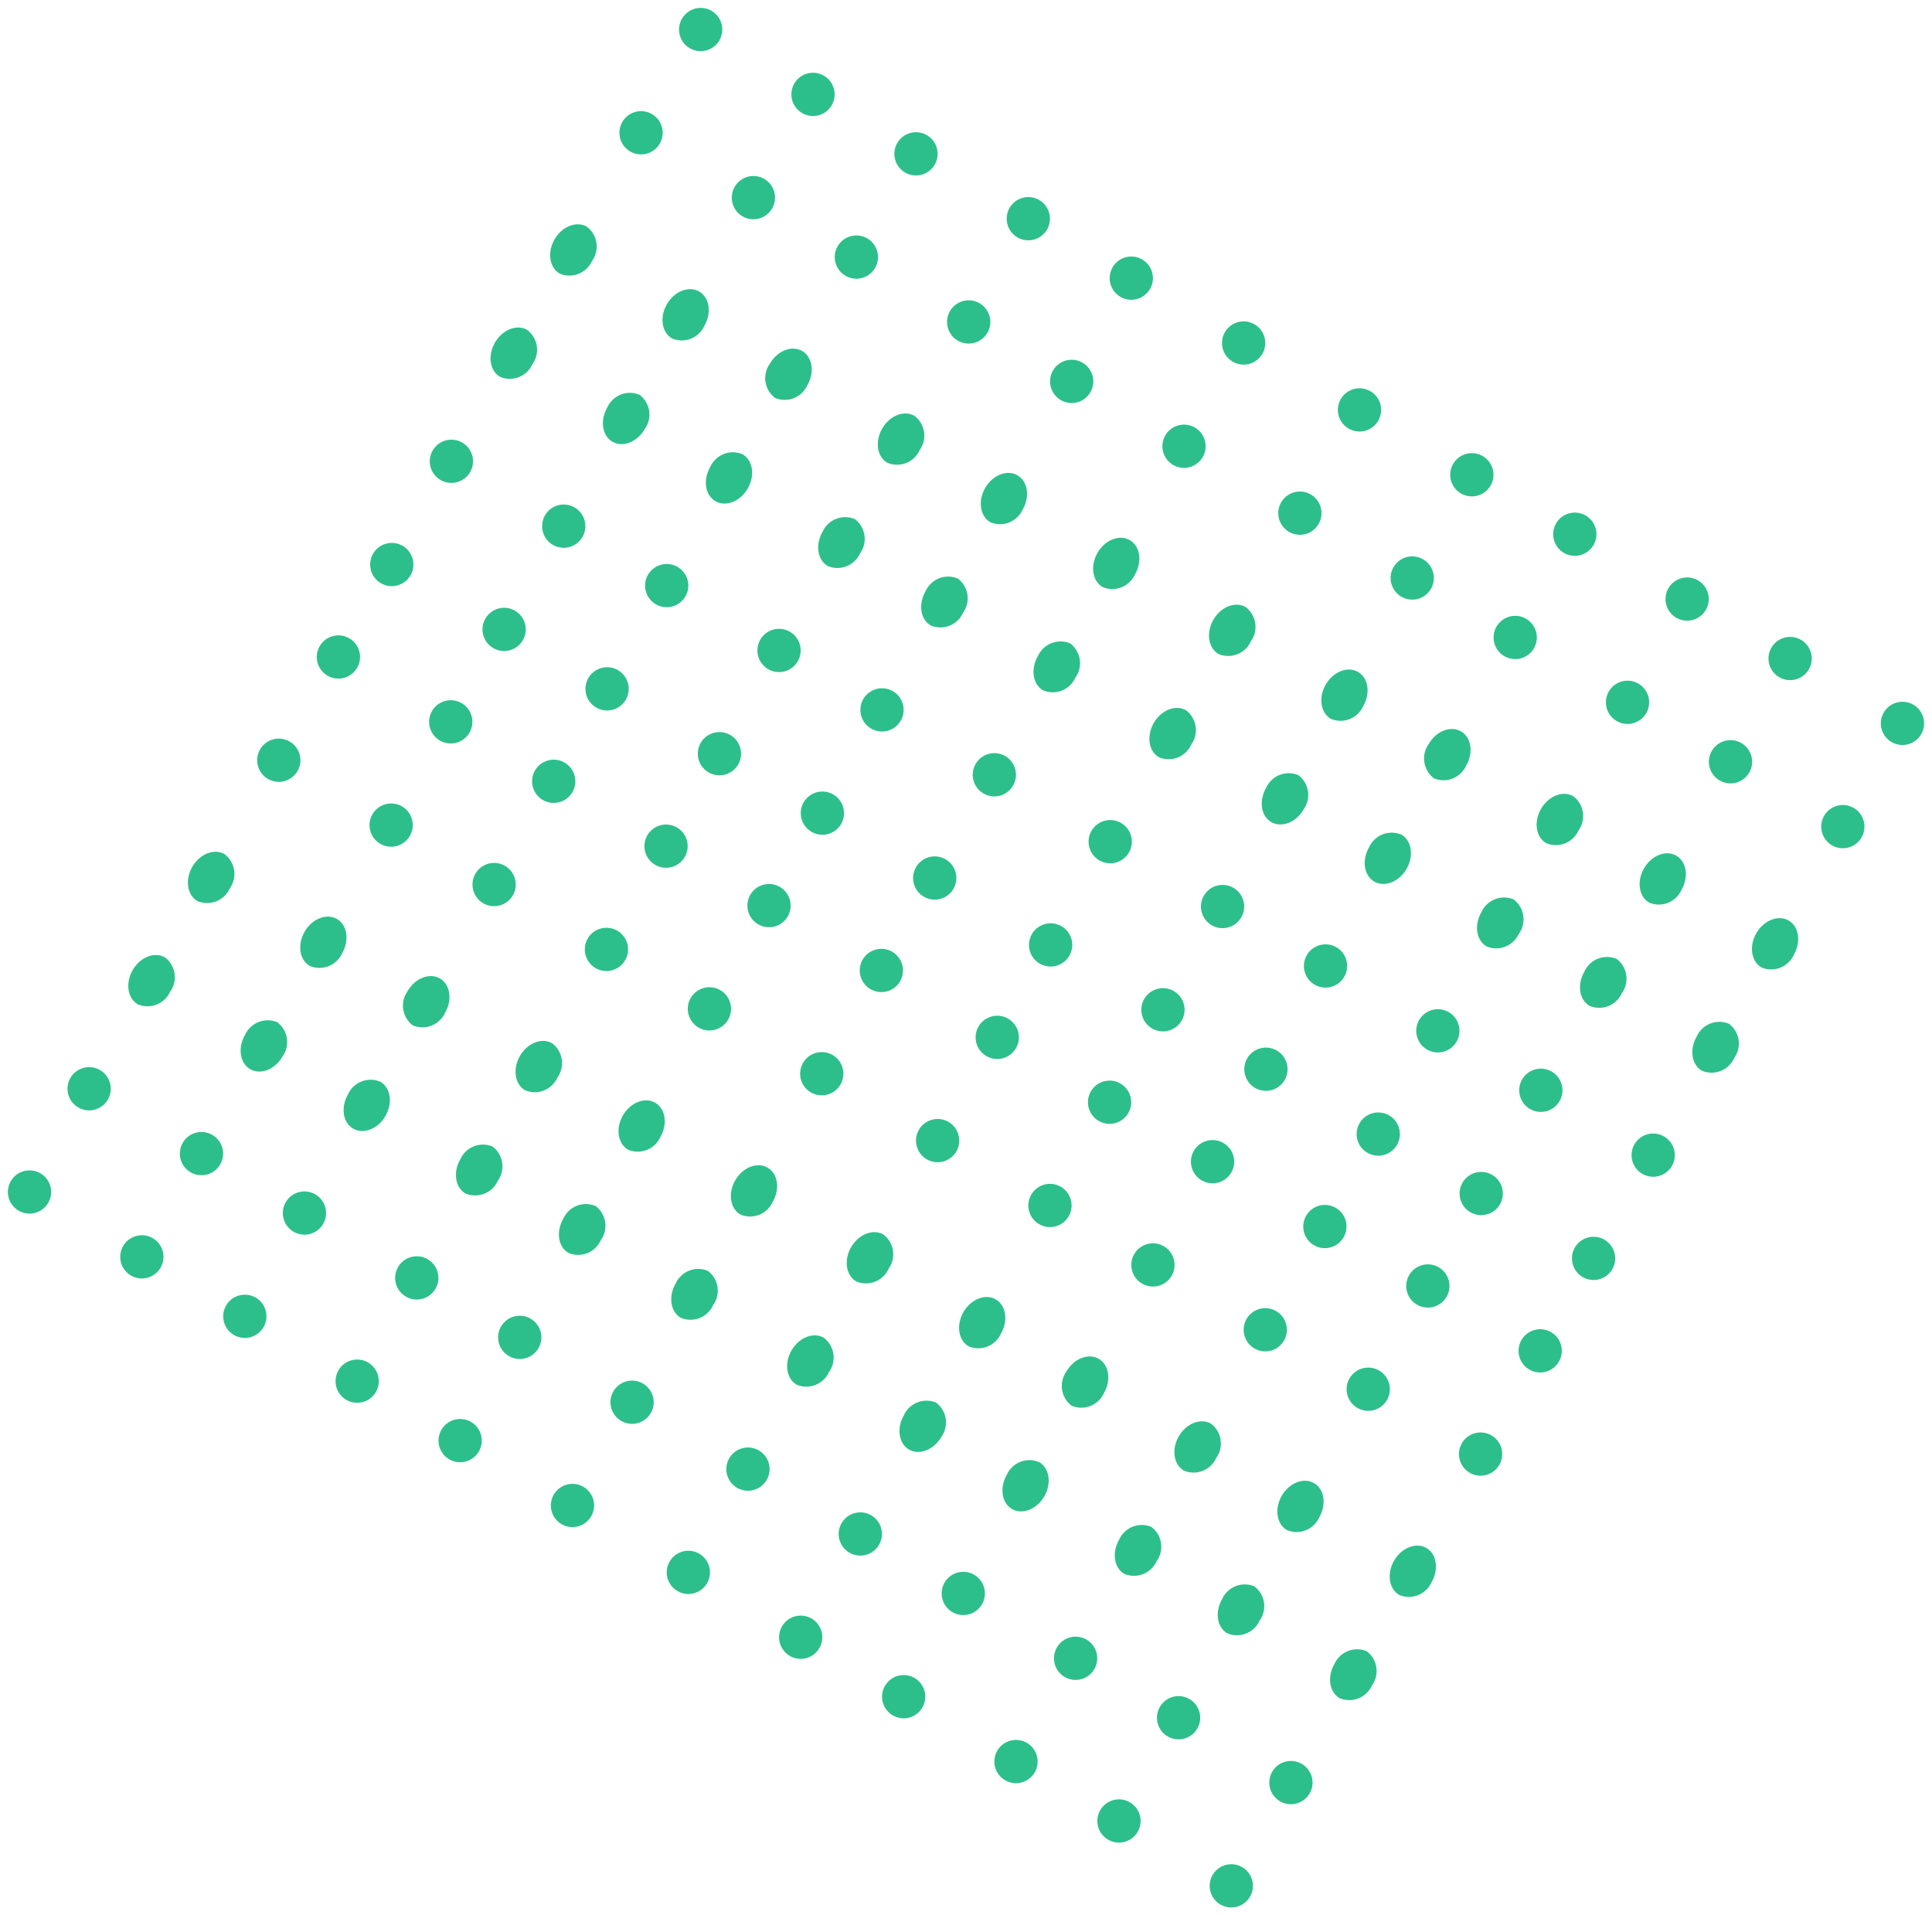 <svg xmlns="http://www.w3.org/2000/svg" width="213.326" height="211.491" viewBox="0 0 213.326 211.491">
  <g id="box_price_back_or" transform="translate(76.493) rotate(30)">
    <g id="Group_79" data-name="Group 79">
      <path id="Fill_1" data-name="Fill 1" d="M4.774,2.393A2.387,2.387,0,1,1,2.386,0,2.387,2.387,0,0,1,4.774,2.393" fill="#2cbf8c"/>
      <path id="Fill_3" data-name="Fill 3" d="M4.774,2.393A2.387,2.387,0,1,1,2.387,0,2.387,2.387,0,0,1,4.774,2.393" transform="translate(14.323)" fill="#2cbf8c"/>
      <path id="Fill_5" data-name="Fill 5" d="M4.774,2.393A2.387,2.387,0,1,1,2.387,0,2.387,2.387,0,0,1,4.774,2.393" transform="translate(27.452)" fill="#2cbf8c"/>
      <path id="Fill_7" data-name="Fill 7" d="M4.774,2.393A2.387,2.387,0,1,1,2.386,0,2.387,2.387,0,0,1,4.774,2.393" transform="translate(41.774)" fill="#2cbf8c"/>
      <path id="Fill_9" data-name="Fill 9" d="M4.774,2.393A2.387,2.387,0,1,1,2.387,0,2.387,2.387,0,0,1,4.774,2.393" transform="translate(54.903)" fill="#2cbf8c"/>
      <path id="Fill_14" data-name="Fill 14" d="M4.774,2.393A2.387,2.387,0,1,1,2.386,0,2.387,2.387,0,0,1,4.774,2.393" transform="translate(0 13.164)" fill="#2cbf8c"/>
      <path id="Fill_16" data-name="Fill 16" d="M4.774,2.393A2.387,2.387,0,1,1,2.387,0,2.387,2.387,0,0,1,4.774,2.393" transform="translate(14.323 13.164)" fill="#2cbf8c"/>
      <path id="Fill_18" data-name="Fill 18" d="M4.774,2.393A2.387,2.387,0,1,1,2.387,0,2.387,2.387,0,0,1,4.774,2.393" transform="translate(27.452 13.164)" fill="#2cbf8c"/>
      <path id="Fill_20" data-name="Fill 20" d="M4.774,2.393A2.387,2.387,0,1,1,2.386,0,2.387,2.387,0,0,1,4.774,2.393" transform="translate(41.774 13.164)" fill="#2cbf8c"/>
      <path id="Fill_22" data-name="Fill 22" d="M4.774,2.393A2.387,2.387,0,1,1,2.387,0,2.387,2.387,0,0,1,4.774,2.393" transform="translate(54.903 13.164)" fill="#2cbf8c"/>
      <path id="Fill_27" data-name="Fill 27" d="M4.774,2.992A2.741,2.741,0,0,1,2.386,5.984C1.069,5.984,0,4.644,0,2.992S1.069,0,2.386,0A2.741,2.741,0,0,1,4.774,2.992" transform="translate(0 27.525)" fill="#2cbf8c"/>
      <path id="Fill_29" data-name="Fill 29" d="M4.774,2.992A2.741,2.741,0,0,1,2.387,5.984C1.069,5.984,0,4.644,0,2.992S1.069,0,2.387,0,4.774,1.34,4.774,2.992" transform="translate(14.323 27.525)" fill="#2cbf8c"/>
      <path id="Fill_31" data-name="Fill 31" d="M4.774,2.992A2.741,2.741,0,0,1,2.387,5.983,2.741,2.741,0,0,1,0,2.992C0,1.34,1.068,0,2.387,0S4.774,1.34,4.774,2.992" transform="translate(27.452 27.525)" fill="#2cbf8c"/>
      <path id="Fill_33" data-name="Fill 33" d="M4.774,2.992A2.741,2.741,0,0,1,2.386,5.984C1.068,5.984,0,4.644,0,2.992S1.068,0,2.386,0A2.742,2.742,0,0,1,4.774,2.992" transform="translate(41.774 27.525)" fill="#2cbf8c"/>
      <path id="Fill_35" data-name="Fill 35" d="M4.774,2.992A2.741,2.741,0,0,1,2.387,5.984C1.069,5.984,0,4.644,0,2.992S1.069,0,2.387,0,4.774,1.34,4.774,2.992" transform="translate(54.903 27.525)" fill="#2cbf8c"/>
      <path id="Fill_40" data-name="Fill 40" d="M4.774,2.991A2.741,2.741,0,0,1,2.386,5.984C1.069,5.984,0,4.644,0,2.991S1.069,0,2.386,0A2.741,2.741,0,0,1,4.774,2.991" transform="translate(0 40.689)" fill="#2cbf8c"/>
      <path id="Fill_42" data-name="Fill 42" d="M4.774,2.991c0,1.652-1.069,2.992-2.388,2.992S0,4.644,0,2.991A2.74,2.74,0,0,1,2.387,0,2.741,2.741,0,0,1,4.774,2.991" transform="translate(14.323 40.689)" fill="#2cbf8c"/>
      <path id="Fill_44" data-name="Fill 44" d="M4.774,2.991c0,1.652-1.069,2.992-2.387,2.992S0,4.644,0,2.991A2.739,2.739,0,0,1,2.387,0C3.706,0,4.774,1.34,4.774,2.991" transform="translate(27.452 40.689)" fill="#2cbf8c"/>
      <path id="Fill_46" data-name="Fill 46" d="M4.774,2.991A2.742,2.742,0,0,1,2.386,5.984C1.068,5.984,0,4.644,0,2.991A2.739,2.739,0,0,1,2.386,0,2.741,2.741,0,0,1,4.774,2.991" transform="translate(41.774 40.689)" fill="#2cbf8c"/>
      <path id="Fill_48" data-name="Fill 48" d="M4.774,2.991A2.741,2.741,0,0,1,2.386,5.983C1.066,5.983,0,4.644,0,2.991A2.74,2.74,0,0,1,2.387,0,2.741,2.741,0,0,1,4.774,2.991" transform="translate(54.903 40.689)" fill="#2cbf8c"/>
      <path id="Fill_53" data-name="Fill 53" d="M4.774,2.393A2.387,2.387,0,1,1,2.386,0,2.387,2.387,0,0,1,4.774,2.393" transform="translate(0 55.049)" fill="#2cbf8c"/>
      <path id="Fill_55" data-name="Fill 55" d="M4.774,2.393A2.387,2.387,0,1,1,2.387,0,2.387,2.387,0,0,1,4.774,2.393" transform="translate(14.323 55.049)" fill="#2cbf8c"/>
      <path id="Fill_57" data-name="Fill 57" d="M4.774,2.393A2.387,2.387,0,1,1,2.387,0,2.387,2.387,0,0,1,4.774,2.393" transform="translate(27.452 55.049)" fill="#2cbf8c"/>
      <path id="Fill_59" data-name="Fill 59" d="M4.774,2.393A2.387,2.387,0,1,1,2.386,0,2.387,2.387,0,0,1,4.774,2.393" transform="translate(41.774 55.049)" fill="#2cbf8c"/>
      <path id="Fill_61" data-name="Fill 61" d="M4.774,2.393A2.387,2.387,0,1,1,2.387,0,2.387,2.387,0,0,1,4.774,2.393" transform="translate(54.903 55.049)" fill="#2cbf8c"/>
      <path id="Fill_66" data-name="Fill 66" d="M4.774,2.393A2.387,2.387,0,1,1,2.386,0,2.387,2.387,0,0,1,4.774,2.393" transform="translate(0 68.213)" fill="#2cbf8c"/>
      <path id="Fill_68" data-name="Fill 68" d="M4.774,2.393A2.387,2.387,0,1,1,2.387,0,2.387,2.387,0,0,1,4.774,2.393" transform="translate(14.323 68.213)" fill="#2cbf8c"/>
      <path id="Fill_70" data-name="Fill 70" d="M4.774,2.393A2.387,2.387,0,1,1,2.387,0,2.387,2.387,0,0,1,4.774,2.393" transform="translate(27.452 68.213)" fill="#2cbf8c"/>
      <path id="Fill_72" data-name="Fill 72" d="M4.774,2.393A2.387,2.387,0,1,1,2.386,0,2.387,2.387,0,0,1,4.774,2.393" transform="translate(41.774 68.213)" fill="#2cbf8c"/>
      <path id="Fill_74" data-name="Fill 74" d="M4.774,2.393A2.387,2.387,0,1,1,2.387,0,2.387,2.387,0,0,1,4.774,2.393" transform="translate(54.903 68.213)" fill="#2cbf8c"/>
      <path id="Fill_9_Copy" data-name="Fill 9 Copy" d="M4.774,2.393A2.387,2.387,0,1,1,2.387,0,2.387,2.387,0,0,1,4.774,2.393" transform="translate(69.226)" fill="#2cbf8c"/>
      <path id="Fill_22_Copy" data-name="Fill 22 Copy" d="M4.774,2.393A2.387,2.387,0,1,1,2.387,0,2.387,2.387,0,0,1,4.774,2.393" transform="translate(69.226 13.164)" fill="#2cbf8c"/>
      <path id="Fill_35_Copy" data-name="Fill 35 Copy" d="M4.774,2.992A2.741,2.741,0,0,1,2.387,5.984C1.069,5.984,0,4.644,0,2.992S1.069,0,2.387,0,4.774,1.34,4.774,2.992" transform="translate(69.226 27.525)" fill="#2cbf8c"/>
      <path id="Fill_48_Copy" data-name="Fill 48 Copy" d="M4.774,2.991A2.741,2.741,0,0,1,2.386,5.983C1.066,5.983,0,4.644,0,2.991A2.74,2.74,0,0,1,2.387,0,2.741,2.741,0,0,1,4.774,2.991" transform="translate(69.226 40.689)" fill="#2cbf8c"/>
      <path id="Fill_61_Copy" data-name="Fill 61 Copy" d="M4.774,2.393A2.387,2.387,0,1,1,2.387,0,2.387,2.387,0,0,1,4.774,2.393" transform="translate(69.226 55.049)" fill="#2cbf8c"/>
      <path id="Fill_74_Copy" data-name="Fill 74 Copy" d="M4.774,2.393A2.387,2.387,0,1,1,2.387,0,2.387,2.387,0,0,1,4.774,2.393" transform="translate(69.226 68.213)" fill="#2cbf8c"/>
    </g>
    <g id="Group_79_Copy" data-name="Group 79 Copy" transform="translate(0 80)">
      <path id="Fill_1-2" data-name="Fill 1" d="M4.774,2.393A2.387,2.387,0,1,1,2.386,0,2.387,2.387,0,0,1,4.774,2.393" fill="#2cbf8c"/>
      <path id="Fill_3-2" data-name="Fill 3" d="M4.774,2.393A2.387,2.387,0,1,1,2.387,0,2.387,2.387,0,0,1,4.774,2.393" transform="translate(14.323)" fill="#2cbf8c"/>
      <path id="Fill_5-2" data-name="Fill 5" d="M4.774,2.393A2.387,2.387,0,1,1,2.387,0,2.387,2.387,0,0,1,4.774,2.393" transform="translate(27.452)" fill="#2cbf8c"/>
      <path id="Fill_7-2" data-name="Fill 7" d="M4.774,2.393A2.387,2.387,0,1,1,2.386,0,2.387,2.387,0,0,1,4.774,2.393" transform="translate(41.774)" fill="#2cbf8c"/>
      <path id="Fill_9-2" data-name="Fill 9" d="M4.774,2.393A2.387,2.387,0,1,1,2.387,0,2.387,2.387,0,0,1,4.774,2.393" transform="translate(54.903)" fill="#2cbf8c"/>
      <path id="Fill_14-2" data-name="Fill 14" d="M4.774,2.393A2.387,2.387,0,1,1,2.386,0,2.387,2.387,0,0,1,4.774,2.393" transform="translate(0 13.164)" fill="#2cbf8c"/>
      <path id="Fill_16-2" data-name="Fill 16" d="M4.774,2.393A2.387,2.387,0,1,1,2.387,0,2.387,2.387,0,0,1,4.774,2.393" transform="translate(14.323 13.164)" fill="#2cbf8c"/>
      <path id="Fill_18-2" data-name="Fill 18" d="M4.774,2.393A2.387,2.387,0,1,1,2.387,0,2.387,2.387,0,0,1,4.774,2.393" transform="translate(27.452 13.164)" fill="#2cbf8c"/>
      <path id="Fill_20-2" data-name="Fill 20" d="M4.774,2.393A2.387,2.387,0,1,1,2.386,0,2.387,2.387,0,0,1,4.774,2.393" transform="translate(41.774 13.164)" fill="#2cbf8c"/>
      <path id="Fill_22-2" data-name="Fill 22" d="M4.774,2.393A2.387,2.387,0,1,1,2.387,0,2.387,2.387,0,0,1,4.774,2.393" transform="translate(54.903 13.164)" fill="#2cbf8c"/>
      <path id="Fill_27-2" data-name="Fill 27" d="M4.774,2.992A2.741,2.741,0,0,1,2.386,5.984C1.069,5.984,0,4.644,0,2.992S1.069,0,2.386,0A2.741,2.741,0,0,1,4.774,2.992" transform="translate(0 27.525)" fill="#2cbf8c"/>
      <path id="Fill_29-2" data-name="Fill 29" d="M4.774,2.992A2.741,2.741,0,0,1,2.387,5.984C1.069,5.984,0,4.644,0,2.992S1.069,0,2.387,0,4.774,1.34,4.774,2.992" transform="translate(14.323 27.525)" fill="#2cbf8c"/>
      <path id="Fill_31-2" data-name="Fill 31" d="M4.774,2.992A2.741,2.741,0,0,1,2.387,5.983,2.741,2.741,0,0,1,0,2.992C0,1.34,1.068,0,2.387,0S4.774,1.34,4.774,2.992" transform="translate(27.452 27.525)" fill="#2cbf8c"/>
      <path id="Fill_33-2" data-name="Fill 33" d="M4.774,2.992A2.741,2.741,0,0,1,2.386,5.984C1.068,5.984,0,4.644,0,2.992S1.068,0,2.386,0A2.742,2.742,0,0,1,4.774,2.992" transform="translate(41.774 27.525)" fill="#2cbf8c"/>
      <path id="Fill_35-2" data-name="Fill 35" d="M4.774,2.992A2.741,2.741,0,0,1,2.387,5.984C1.069,5.984,0,4.644,0,2.992S1.069,0,2.387,0,4.774,1.34,4.774,2.992" transform="translate(54.903 27.525)" fill="#2cbf8c"/>
      <path id="Fill_40-2" data-name="Fill 40" d="M4.774,2.991A2.741,2.741,0,0,1,2.386,5.984C1.069,5.984,0,4.644,0,2.991S1.069,0,2.386,0A2.741,2.741,0,0,1,4.774,2.991" transform="translate(0 40.689)" fill="#2cbf8c"/>
      <path id="Fill_42-2" data-name="Fill 42" d="M4.774,2.991c0,1.652-1.069,2.992-2.388,2.992S0,4.644,0,2.991A2.74,2.74,0,0,1,2.387,0,2.741,2.741,0,0,1,4.774,2.991" transform="translate(14.323 40.689)" fill="#2cbf8c"/>
      <path id="Fill_44-2" data-name="Fill 44" d="M4.774,2.991c0,1.652-1.069,2.992-2.387,2.992S0,4.644,0,2.991A2.739,2.739,0,0,1,2.387,0C3.706,0,4.774,1.34,4.774,2.991" transform="translate(27.452 40.689)" fill="#2cbf8c"/>
      <path id="Fill_46-2" data-name="Fill 46" d="M4.774,2.991A2.742,2.742,0,0,1,2.386,5.984C1.068,5.984,0,4.644,0,2.991A2.739,2.739,0,0,1,2.386,0,2.741,2.741,0,0,1,4.774,2.991" transform="translate(41.774 40.689)" fill="#2cbf8c"/>
      <path id="Fill_48-2" data-name="Fill 48" d="M4.774,2.991A2.741,2.741,0,0,1,2.386,5.983C1.066,5.983,0,4.644,0,2.991A2.74,2.74,0,0,1,2.387,0,2.741,2.741,0,0,1,4.774,2.991" transform="translate(54.903 40.689)" fill="#2cbf8c"/>
      <path id="Fill_53-2" data-name="Fill 53" d="M4.774,2.393A2.387,2.387,0,1,1,2.386,0,2.387,2.387,0,0,1,4.774,2.393" transform="translate(0 55.049)" fill="#2cbf8c"/>
      <path id="Fill_55-2" data-name="Fill 55" d="M4.774,2.393A2.387,2.387,0,1,1,2.387,0,2.387,2.387,0,0,1,4.774,2.393" transform="translate(14.323 55.049)" fill="#2cbf8c"/>
      <path id="Fill_57-2" data-name="Fill 57" d="M4.774,2.393A2.387,2.387,0,1,1,2.387,0,2.387,2.387,0,0,1,4.774,2.393" transform="translate(27.452 55.049)" fill="#2cbf8c"/>
      <path id="Fill_59-2" data-name="Fill 59" d="M4.774,2.393A2.387,2.387,0,1,1,2.386,0,2.387,2.387,0,0,1,4.774,2.393" transform="translate(41.774 55.049)" fill="#2cbf8c"/>
      <path id="Fill_61-2" data-name="Fill 61" d="M4.774,2.393A2.387,2.387,0,1,1,2.387,0,2.387,2.387,0,0,1,4.774,2.393" transform="translate(54.903 55.049)" fill="#2cbf8c"/>
      <path id="Fill_66-2" data-name="Fill 66" d="M4.774,2.393A2.387,2.387,0,1,1,2.386,0,2.387,2.387,0,0,1,4.774,2.393" transform="translate(0 68.213)" fill="#2cbf8c"/>
      <path id="Fill_68-2" data-name="Fill 68" d="M4.774,2.393A2.387,2.387,0,1,1,2.387,0,2.387,2.387,0,0,1,4.774,2.393" transform="translate(14.323 68.213)" fill="#2cbf8c"/>
      <path id="Fill_70-2" data-name="Fill 70" d="M4.774,2.393A2.387,2.387,0,1,1,2.387,0,2.387,2.387,0,0,1,4.774,2.393" transform="translate(27.452 68.213)" fill="#2cbf8c"/>
      <path id="Fill_72-2" data-name="Fill 72" d="M4.774,2.393A2.387,2.387,0,1,1,2.386,0,2.387,2.387,0,0,1,4.774,2.393" transform="translate(41.774 68.213)" fill="#2cbf8c"/>
      <path id="Fill_74-2" data-name="Fill 74" d="M4.774,2.393A2.387,2.387,0,1,1,2.387,0,2.387,2.387,0,0,1,4.774,2.393" transform="translate(54.903 68.213)" fill="#2cbf8c"/>
      <path id="Fill_9_Copy-2" data-name="Fill 9 Copy" d="M4.774,2.393A2.387,2.387,0,1,1,2.387,0,2.387,2.387,0,0,1,4.774,2.393" transform="translate(69.226)" fill="#2cbf8c"/>
      <path id="Fill_22_Copy-2" data-name="Fill 22 Copy" d="M4.774,2.393A2.387,2.387,0,1,1,2.387,0,2.387,2.387,0,0,1,4.774,2.393" transform="translate(69.226 13.164)" fill="#2cbf8c"/>
      <path id="Fill_35_Copy-2" data-name="Fill 35 Copy" d="M4.774,2.992A2.741,2.741,0,0,1,2.387,5.984C1.069,5.984,0,4.644,0,2.992S1.069,0,2.387,0,4.774,1.34,4.774,2.992" transform="translate(69.226 27.525)" fill="#2cbf8c"/>
      <path id="Fill_48_Copy-2" data-name="Fill 48 Copy" d="M4.774,2.991A2.741,2.741,0,0,1,2.386,5.983C1.066,5.983,0,4.644,0,2.991A2.74,2.74,0,0,1,2.387,0,2.741,2.741,0,0,1,4.774,2.991" transform="translate(69.226 40.689)" fill="#2cbf8c"/>
      <path id="Fill_61_Copy-2" data-name="Fill 61 Copy" d="M4.774,2.393A2.387,2.387,0,1,1,2.387,0,2.387,2.387,0,0,1,4.774,2.393" transform="translate(69.226 55.049)" fill="#2cbf8c"/>
      <path id="Fill_74_Copy-2" data-name="Fill 74 Copy" d="M4.774,2.393A2.387,2.387,0,1,1,2.387,0,2.387,2.387,0,0,1,4.774,2.393" transform="translate(69.226 68.213)" fill="#2cbf8c"/>
    </g>
    <g id="Group_79_Copy_3" data-name="Group 79 Copy 3" transform="translate(84)">
      <path id="Fill_1-3" data-name="Fill 1" d="M4.774,2.393A2.387,2.387,0,1,1,2.386,0,2.387,2.387,0,0,1,4.774,2.393" fill="#2cbf8c"/>
      <path id="Fill_3-3" data-name="Fill 3" d="M4.774,2.393A2.387,2.387,0,1,1,2.387,0,2.387,2.387,0,0,1,4.774,2.393" transform="translate(14.323)" fill="#2cbf8c"/>
      <path id="Fill_5-3" data-name="Fill 5" d="M4.774,2.393A2.387,2.387,0,1,1,2.387,0,2.387,2.387,0,0,1,4.774,2.393" transform="translate(27.452)" fill="#2cbf8c"/>
      <path id="Fill_7-3" data-name="Fill 7" d="M4.774,2.393A2.387,2.387,0,1,1,2.386,0,2.387,2.387,0,0,1,4.774,2.393" transform="translate(41.774)" fill="#2cbf8c"/>
      <path id="Fill_9-3" data-name="Fill 9" d="M4.774,2.393A2.387,2.387,0,1,1,2.387,0,2.387,2.387,0,0,1,4.774,2.393" transform="translate(54.903)" fill="#2cbf8c"/>
      <path id="Fill_14-3" data-name="Fill 14" d="M4.774,2.393A2.387,2.387,0,1,1,2.386,0,2.387,2.387,0,0,1,4.774,2.393" transform="translate(0 13.164)" fill="#2cbf8c"/>
      <path id="Fill_16-3" data-name="Fill 16" d="M4.774,2.393A2.387,2.387,0,1,1,2.387,0,2.387,2.387,0,0,1,4.774,2.393" transform="translate(14.323 13.164)" fill="#2cbf8c"/>
      <path id="Fill_18-3" data-name="Fill 18" d="M4.774,2.393A2.387,2.387,0,1,1,2.387,0,2.387,2.387,0,0,1,4.774,2.393" transform="translate(27.452 13.164)" fill="#2cbf8c"/>
      <path id="Fill_20-3" data-name="Fill 20" d="M4.774,2.393A2.387,2.387,0,1,1,2.386,0,2.387,2.387,0,0,1,4.774,2.393" transform="translate(41.774 13.164)" fill="#2cbf8c"/>
      <path id="Fill_22-3" data-name="Fill 22" d="M4.774,2.393A2.387,2.387,0,1,1,2.387,0,2.387,2.387,0,0,1,4.774,2.393" transform="translate(54.903 13.164)" fill="#2cbf8c"/>
      <path id="Fill_27-3" data-name="Fill 27" d="M4.774,2.992A2.741,2.741,0,0,1,2.386,5.984C1.069,5.984,0,4.644,0,2.992S1.069,0,2.386,0A2.741,2.741,0,0,1,4.774,2.992" transform="translate(0 27.525)" fill="#2cbf8c"/>
      <path id="Fill_29-3" data-name="Fill 29" d="M4.774,2.992A2.741,2.741,0,0,1,2.387,5.984C1.069,5.984,0,4.644,0,2.992S1.069,0,2.387,0,4.774,1.34,4.774,2.992" transform="translate(14.323 27.525)" fill="#2cbf8c"/>
      <path id="Fill_31-3" data-name="Fill 31" d="M4.774,2.992A2.741,2.741,0,0,1,2.387,5.983,2.741,2.741,0,0,1,0,2.992C0,1.34,1.068,0,2.387,0S4.774,1.34,4.774,2.992" transform="translate(27.452 27.525)" fill="#2cbf8c"/>
      <path id="Fill_33-3" data-name="Fill 33" d="M4.774,2.992A2.741,2.741,0,0,1,2.386,5.984C1.068,5.984,0,4.644,0,2.992S1.068,0,2.386,0A2.742,2.742,0,0,1,4.774,2.992" transform="translate(41.774 27.525)" fill="#2cbf8c"/>
      <path id="Fill_35-3" data-name="Fill 35" d="M4.774,2.992A2.741,2.741,0,0,1,2.387,5.984C1.069,5.984,0,4.644,0,2.992S1.069,0,2.387,0,4.774,1.34,4.774,2.992" transform="translate(54.903 27.525)" fill="#2cbf8c"/>
      <path id="Fill_40-3" data-name="Fill 40" d="M4.774,2.991A2.741,2.741,0,0,1,2.386,5.984C1.069,5.984,0,4.644,0,2.991S1.069,0,2.386,0A2.741,2.741,0,0,1,4.774,2.991" transform="translate(0 40.689)" fill="#2cbf8c"/>
      <path id="Fill_42-3" data-name="Fill 42" d="M4.774,2.991c0,1.652-1.069,2.992-2.388,2.992S0,4.644,0,2.991A2.74,2.74,0,0,1,2.387,0,2.741,2.741,0,0,1,4.774,2.991" transform="translate(14.323 40.689)" fill="#2cbf8c"/>
      <path id="Fill_44-3" data-name="Fill 44" d="M4.774,2.991c0,1.652-1.069,2.992-2.387,2.992S0,4.644,0,2.991A2.739,2.739,0,0,1,2.387,0C3.706,0,4.774,1.34,4.774,2.991" transform="translate(27.452 40.689)" fill="#2cbf8c"/>
      <path id="Fill_46-3" data-name="Fill 46" d="M4.774,2.991A2.742,2.742,0,0,1,2.386,5.984C1.068,5.984,0,4.644,0,2.991A2.739,2.739,0,0,1,2.386,0,2.741,2.741,0,0,1,4.774,2.991" transform="translate(41.774 40.689)" fill="#2cbf8c"/>
      <path id="Fill_48-3" data-name="Fill 48" d="M4.774,2.991A2.741,2.741,0,0,1,2.386,5.983C1.066,5.983,0,4.644,0,2.991A2.74,2.74,0,0,1,2.387,0,2.741,2.741,0,0,1,4.774,2.991" transform="translate(54.903 40.689)" fill="#2cbf8c"/>
      <path id="Fill_53-3" data-name="Fill 53" d="M4.774,2.393A2.387,2.387,0,1,1,2.386,0,2.387,2.387,0,0,1,4.774,2.393" transform="translate(0 55.049)" fill="#2cbf8c"/>
      <path id="Fill_55-3" data-name="Fill 55" d="M4.774,2.393A2.387,2.387,0,1,1,2.387,0,2.387,2.387,0,0,1,4.774,2.393" transform="translate(14.323 55.049)" fill="#2cbf8c"/>
      <path id="Fill_57-3" data-name="Fill 57" d="M4.774,2.393A2.387,2.387,0,1,1,2.387,0,2.387,2.387,0,0,1,4.774,2.393" transform="translate(27.452 55.049)" fill="#2cbf8c"/>
      <path id="Fill_59-3" data-name="Fill 59" d="M4.774,2.393A2.387,2.387,0,1,1,2.386,0,2.387,2.387,0,0,1,4.774,2.393" transform="translate(41.774 55.049)" fill="#2cbf8c"/>
      <path id="Fill_61-3" data-name="Fill 61" d="M4.774,2.393A2.387,2.387,0,1,1,2.387,0,2.387,2.387,0,0,1,4.774,2.393" transform="translate(54.903 55.049)" fill="#2cbf8c"/>
      <path id="Fill_66-3" data-name="Fill 66" d="M4.774,2.393A2.387,2.387,0,1,1,2.386,0,2.387,2.387,0,0,1,4.774,2.393" transform="translate(0 68.213)" fill="#2cbf8c"/>
      <path id="Fill_68-3" data-name="Fill 68" d="M4.774,2.393A2.387,2.387,0,1,1,2.387,0,2.387,2.387,0,0,1,4.774,2.393" transform="translate(14.323 68.213)" fill="#2cbf8c"/>
      <path id="Fill_70-3" data-name="Fill 70" d="M4.774,2.393A2.387,2.387,0,1,1,2.387,0,2.387,2.387,0,0,1,4.774,2.393" transform="translate(27.452 68.213)" fill="#2cbf8c"/>
      <path id="Fill_72-3" data-name="Fill 72" d="M4.774,2.393A2.387,2.387,0,1,1,2.386,0,2.387,2.387,0,0,1,4.774,2.393" transform="translate(41.774 68.213)" fill="#2cbf8c"/>
      <path id="Fill_74-3" data-name="Fill 74" d="M4.774,2.393A2.387,2.387,0,1,1,2.387,0,2.387,2.387,0,0,1,4.774,2.393" transform="translate(54.903 68.213)" fill="#2cbf8c"/>
      <path id="Fill_9_Copy-3" data-name="Fill 9 Copy" d="M4.774,2.393A2.387,2.387,0,1,1,2.387,0,2.387,2.387,0,0,1,4.774,2.393" transform="translate(69.226)" fill="#2cbf8c"/>
      <path id="Fill_22_Copy-3" data-name="Fill 22 Copy" d="M4.774,2.393A2.387,2.387,0,1,1,2.387,0,2.387,2.387,0,0,1,4.774,2.393" transform="translate(69.226 13.164)" fill="#2cbf8c"/>
      <path id="Fill_35_Copy-3" data-name="Fill 35 Copy" d="M4.774,2.992A2.741,2.741,0,0,1,2.387,5.984C1.069,5.984,0,4.644,0,2.992S1.069,0,2.387,0,4.774,1.34,4.774,2.992" transform="translate(69.226 27.525)" fill="#2cbf8c"/>
      <path id="Fill_48_Copy-3" data-name="Fill 48 Copy" d="M4.774,2.991A2.741,2.741,0,0,1,2.386,5.983C1.066,5.983,0,4.644,0,2.991A2.74,2.74,0,0,1,2.387,0,2.741,2.741,0,0,1,4.774,2.991" transform="translate(69.226 40.689)" fill="#2cbf8c"/>
      <path id="Fill_61_Copy-3" data-name="Fill 61 Copy" d="M4.774,2.393A2.387,2.387,0,1,1,2.387,0,2.387,2.387,0,0,1,4.774,2.393" transform="translate(69.226 55.049)" fill="#2cbf8c"/>
      <path id="Fill_74_Copy-3" data-name="Fill 74 Copy" d="M4.774,2.393A2.387,2.387,0,1,1,2.387,0,2.387,2.387,0,0,1,4.774,2.393" transform="translate(69.226 68.213)" fill="#2cbf8c"/>
    </g>
    <g id="Group_79_Copy_2" data-name="Group 79 Copy 2" transform="translate(84 80)">
      <path id="Fill_1-4" data-name="Fill 1" d="M4.774,2.393A2.387,2.387,0,1,1,2.386,0,2.387,2.387,0,0,1,4.774,2.393" fill="#2cbf8c"/>
      <path id="Fill_3-4" data-name="Fill 3" d="M4.774,2.393A2.387,2.387,0,1,1,2.387,0,2.387,2.387,0,0,1,4.774,2.393" transform="translate(14.323)" fill="#2cbf8c"/>
      <path id="Fill_5-4" data-name="Fill 5" d="M4.774,2.393A2.387,2.387,0,1,1,2.387,0,2.387,2.387,0,0,1,4.774,2.393" transform="translate(27.452)" fill="#2cbf8c"/>
      <path id="Fill_7-4" data-name="Fill 7" d="M4.774,2.393A2.387,2.387,0,1,1,2.386,0,2.387,2.387,0,0,1,4.774,2.393" transform="translate(41.774)" fill="#2cbf8c"/>
      <path id="Fill_9-4" data-name="Fill 9" d="M4.774,2.393A2.387,2.387,0,1,1,2.387,0,2.387,2.387,0,0,1,4.774,2.393" transform="translate(54.903)" fill="#2cbf8c"/>
      <path id="Fill_14-4" data-name="Fill 14" d="M4.774,2.393A2.387,2.387,0,1,1,2.386,0,2.387,2.387,0,0,1,4.774,2.393" transform="translate(0 13.164)" fill="#2cbf8c"/>
      <path id="Fill_16-4" data-name="Fill 16" d="M4.774,2.393A2.387,2.387,0,1,1,2.387,0,2.387,2.387,0,0,1,4.774,2.393" transform="translate(14.323 13.164)" fill="#2cbf8c"/>
      <path id="Fill_18-4" data-name="Fill 18" d="M4.774,2.393A2.387,2.387,0,1,1,2.387,0,2.387,2.387,0,0,1,4.774,2.393" transform="translate(27.452 13.164)" fill="#2cbf8c"/>
      <path id="Fill_20-4" data-name="Fill 20" d="M4.774,2.393A2.387,2.387,0,1,1,2.386,0,2.387,2.387,0,0,1,4.774,2.393" transform="translate(41.774 13.164)" fill="#2cbf8c"/>
      <path id="Fill_22-4" data-name="Fill 22" d="M4.774,2.393A2.387,2.387,0,1,1,2.387,0,2.387,2.387,0,0,1,4.774,2.393" transform="translate(54.903 13.164)" fill="#2cbf8c"/>
      <path id="Fill_27-4" data-name="Fill 27" d="M4.774,2.992A2.741,2.741,0,0,1,2.386,5.984C1.069,5.984,0,4.644,0,2.992S1.069,0,2.386,0A2.741,2.741,0,0,1,4.774,2.992" transform="translate(0 27.525)" fill="#2cbf8c"/>
      <path id="Fill_29-4" data-name="Fill 29" d="M4.774,2.992A2.741,2.741,0,0,1,2.387,5.984C1.069,5.984,0,4.644,0,2.992S1.069,0,2.387,0,4.774,1.34,4.774,2.992" transform="translate(14.323 27.525)" fill="#2cbf8c"/>
      <path id="Fill_31-4" data-name="Fill 31" d="M4.774,2.992A2.741,2.741,0,0,1,2.387,5.983,2.741,2.741,0,0,1,0,2.992C0,1.34,1.068,0,2.387,0S4.774,1.34,4.774,2.992" transform="translate(27.452 27.525)" fill="#2cbf8c"/>
      <path id="Fill_33-4" data-name="Fill 33" d="M4.774,2.992A2.741,2.741,0,0,1,2.386,5.984C1.068,5.984,0,4.644,0,2.992S1.068,0,2.386,0A2.742,2.742,0,0,1,4.774,2.992" transform="translate(41.774 27.525)" fill="#2cbf8c"/>
      <path id="Fill_35-4" data-name="Fill 35" d="M4.774,2.992A2.741,2.741,0,0,1,2.387,5.984C1.069,5.984,0,4.644,0,2.992S1.069,0,2.387,0,4.774,1.34,4.774,2.992" transform="translate(54.903 27.525)" fill="#2cbf8c"/>
      <path id="Fill_40-4" data-name="Fill 40" d="M4.774,2.991A2.741,2.741,0,0,1,2.386,5.984C1.069,5.984,0,4.644,0,2.991S1.069,0,2.386,0A2.741,2.741,0,0,1,4.774,2.991" transform="translate(0 40.689)" fill="#2cbf8c"/>
      <path id="Fill_42-4" data-name="Fill 42" d="M4.774,2.991c0,1.652-1.069,2.992-2.388,2.992S0,4.644,0,2.991A2.74,2.74,0,0,1,2.387,0,2.741,2.741,0,0,1,4.774,2.991" transform="translate(14.323 40.689)" fill="#2cbf8c"/>
      <path id="Fill_44-4" data-name="Fill 44" d="M4.774,2.991c0,1.652-1.069,2.992-2.387,2.992S0,4.644,0,2.991A2.739,2.739,0,0,1,2.387,0C3.706,0,4.774,1.34,4.774,2.991" transform="translate(27.452 40.689)" fill="#2cbf8c"/>
      <path id="Fill_46-4" data-name="Fill 46" d="M4.774,2.991A2.742,2.742,0,0,1,2.386,5.984C1.068,5.984,0,4.644,0,2.991A2.739,2.739,0,0,1,2.386,0,2.741,2.741,0,0,1,4.774,2.991" transform="translate(41.774 40.689)" fill="#2cbf8c"/>
      <path id="Fill_48-4" data-name="Fill 48" d="M4.774,2.991A2.741,2.741,0,0,1,2.386,5.983C1.066,5.983,0,4.644,0,2.991A2.74,2.74,0,0,1,2.387,0,2.741,2.741,0,0,1,4.774,2.991" transform="translate(54.903 40.689)" fill="#2cbf8c"/>
      <path id="Fill_53-4" data-name="Fill 53" d="M4.774,2.393A2.387,2.387,0,1,1,2.386,0,2.387,2.387,0,0,1,4.774,2.393" transform="translate(0 55.049)" fill="#2cbf8c"/>
      <path id="Fill_55-4" data-name="Fill 55" d="M4.774,2.393A2.387,2.387,0,1,1,2.387,0,2.387,2.387,0,0,1,4.774,2.393" transform="translate(14.323 55.049)" fill="#2cbf8c"/>
      <path id="Fill_57-4" data-name="Fill 57" d="M4.774,2.393A2.387,2.387,0,1,1,2.387,0,2.387,2.387,0,0,1,4.774,2.393" transform="translate(27.452 55.049)" fill="#2cbf8c"/>
      <path id="Fill_59-4" data-name="Fill 59" d="M4.774,2.393A2.387,2.387,0,1,1,2.386,0,2.387,2.387,0,0,1,4.774,2.393" transform="translate(41.774 55.049)" fill="#2cbf8c"/>
      <path id="Fill_61-4" data-name="Fill 61" d="M4.774,2.393A2.387,2.387,0,1,1,2.387,0,2.387,2.387,0,0,1,4.774,2.393" transform="translate(54.903 55.049)" fill="#2cbf8c"/>
      <path id="Fill_66-4" data-name="Fill 66" d="M4.774,2.393A2.387,2.387,0,1,1,2.386,0,2.387,2.387,0,0,1,4.774,2.393" transform="translate(0 68.213)" fill="#2cbf8c"/>
      <path id="Fill_68-4" data-name="Fill 68" d="M4.774,2.393A2.387,2.387,0,1,1,2.387,0,2.387,2.387,0,0,1,4.774,2.393" transform="translate(14.323 68.213)" fill="#2cbf8c"/>
      <path id="Fill_70-4" data-name="Fill 70" d="M4.774,2.393A2.387,2.387,0,1,1,2.387,0,2.387,2.387,0,0,1,4.774,2.393" transform="translate(27.452 68.213)" fill="#2cbf8c"/>
      <path id="Fill_72-4" data-name="Fill 72" d="M4.774,2.393A2.387,2.387,0,1,1,2.386,0,2.387,2.387,0,0,1,4.774,2.393" transform="translate(41.774 68.213)" fill="#2cbf8c"/>
      <path id="Fill_74-4" data-name="Fill 74" d="M4.774,2.393A2.387,2.387,0,1,1,2.387,0,2.387,2.387,0,0,1,4.774,2.393" transform="translate(54.903 68.213)" fill="#2cbf8c"/>
      <path id="Fill_9_Copy-4" data-name="Fill 9 Copy" d="M4.774,2.393A2.387,2.387,0,1,1,2.387,0,2.387,2.387,0,0,1,4.774,2.393" transform="translate(69.226)" fill="#2cbf8c"/>
      <path id="Fill_22_Copy-4" data-name="Fill 22 Copy" d="M4.774,2.393A2.387,2.387,0,1,1,2.387,0,2.387,2.387,0,0,1,4.774,2.393" transform="translate(69.226 13.164)" fill="#2cbf8c"/>
      <path id="Fill_35_Copy-4" data-name="Fill 35 Copy" d="M4.774,2.992A2.741,2.741,0,0,1,2.387,5.984C1.069,5.984,0,4.644,0,2.992S1.069,0,2.387,0,4.774,1.34,4.774,2.992" transform="translate(69.226 27.525)" fill="#2cbf8c"/>
      <path id="Fill_48_Copy-4" data-name="Fill 48 Copy" d="M4.774,2.991A2.741,2.741,0,0,1,2.386,5.983C1.066,5.983,0,4.644,0,2.991A2.74,2.74,0,0,1,2.387,0,2.741,2.741,0,0,1,4.774,2.991" transform="translate(69.226 40.689)" fill="#2cbf8c"/>
      <path id="Fill_61_Copy-4" data-name="Fill 61 Copy" d="M4.774,2.393A2.387,2.387,0,1,1,2.387,0,2.387,2.387,0,0,1,4.774,2.393" transform="translate(69.226 55.049)" fill="#2cbf8c"/>
      <path id="Fill_74_Copy-4" data-name="Fill 74 Copy" d="M4.774,2.393A2.387,2.387,0,1,1,2.387,0,2.387,2.387,0,0,1,4.774,2.393" transform="translate(69.226 68.213)" fill="#2cbf8c"/>
    </g>
  </g>
</svg>
